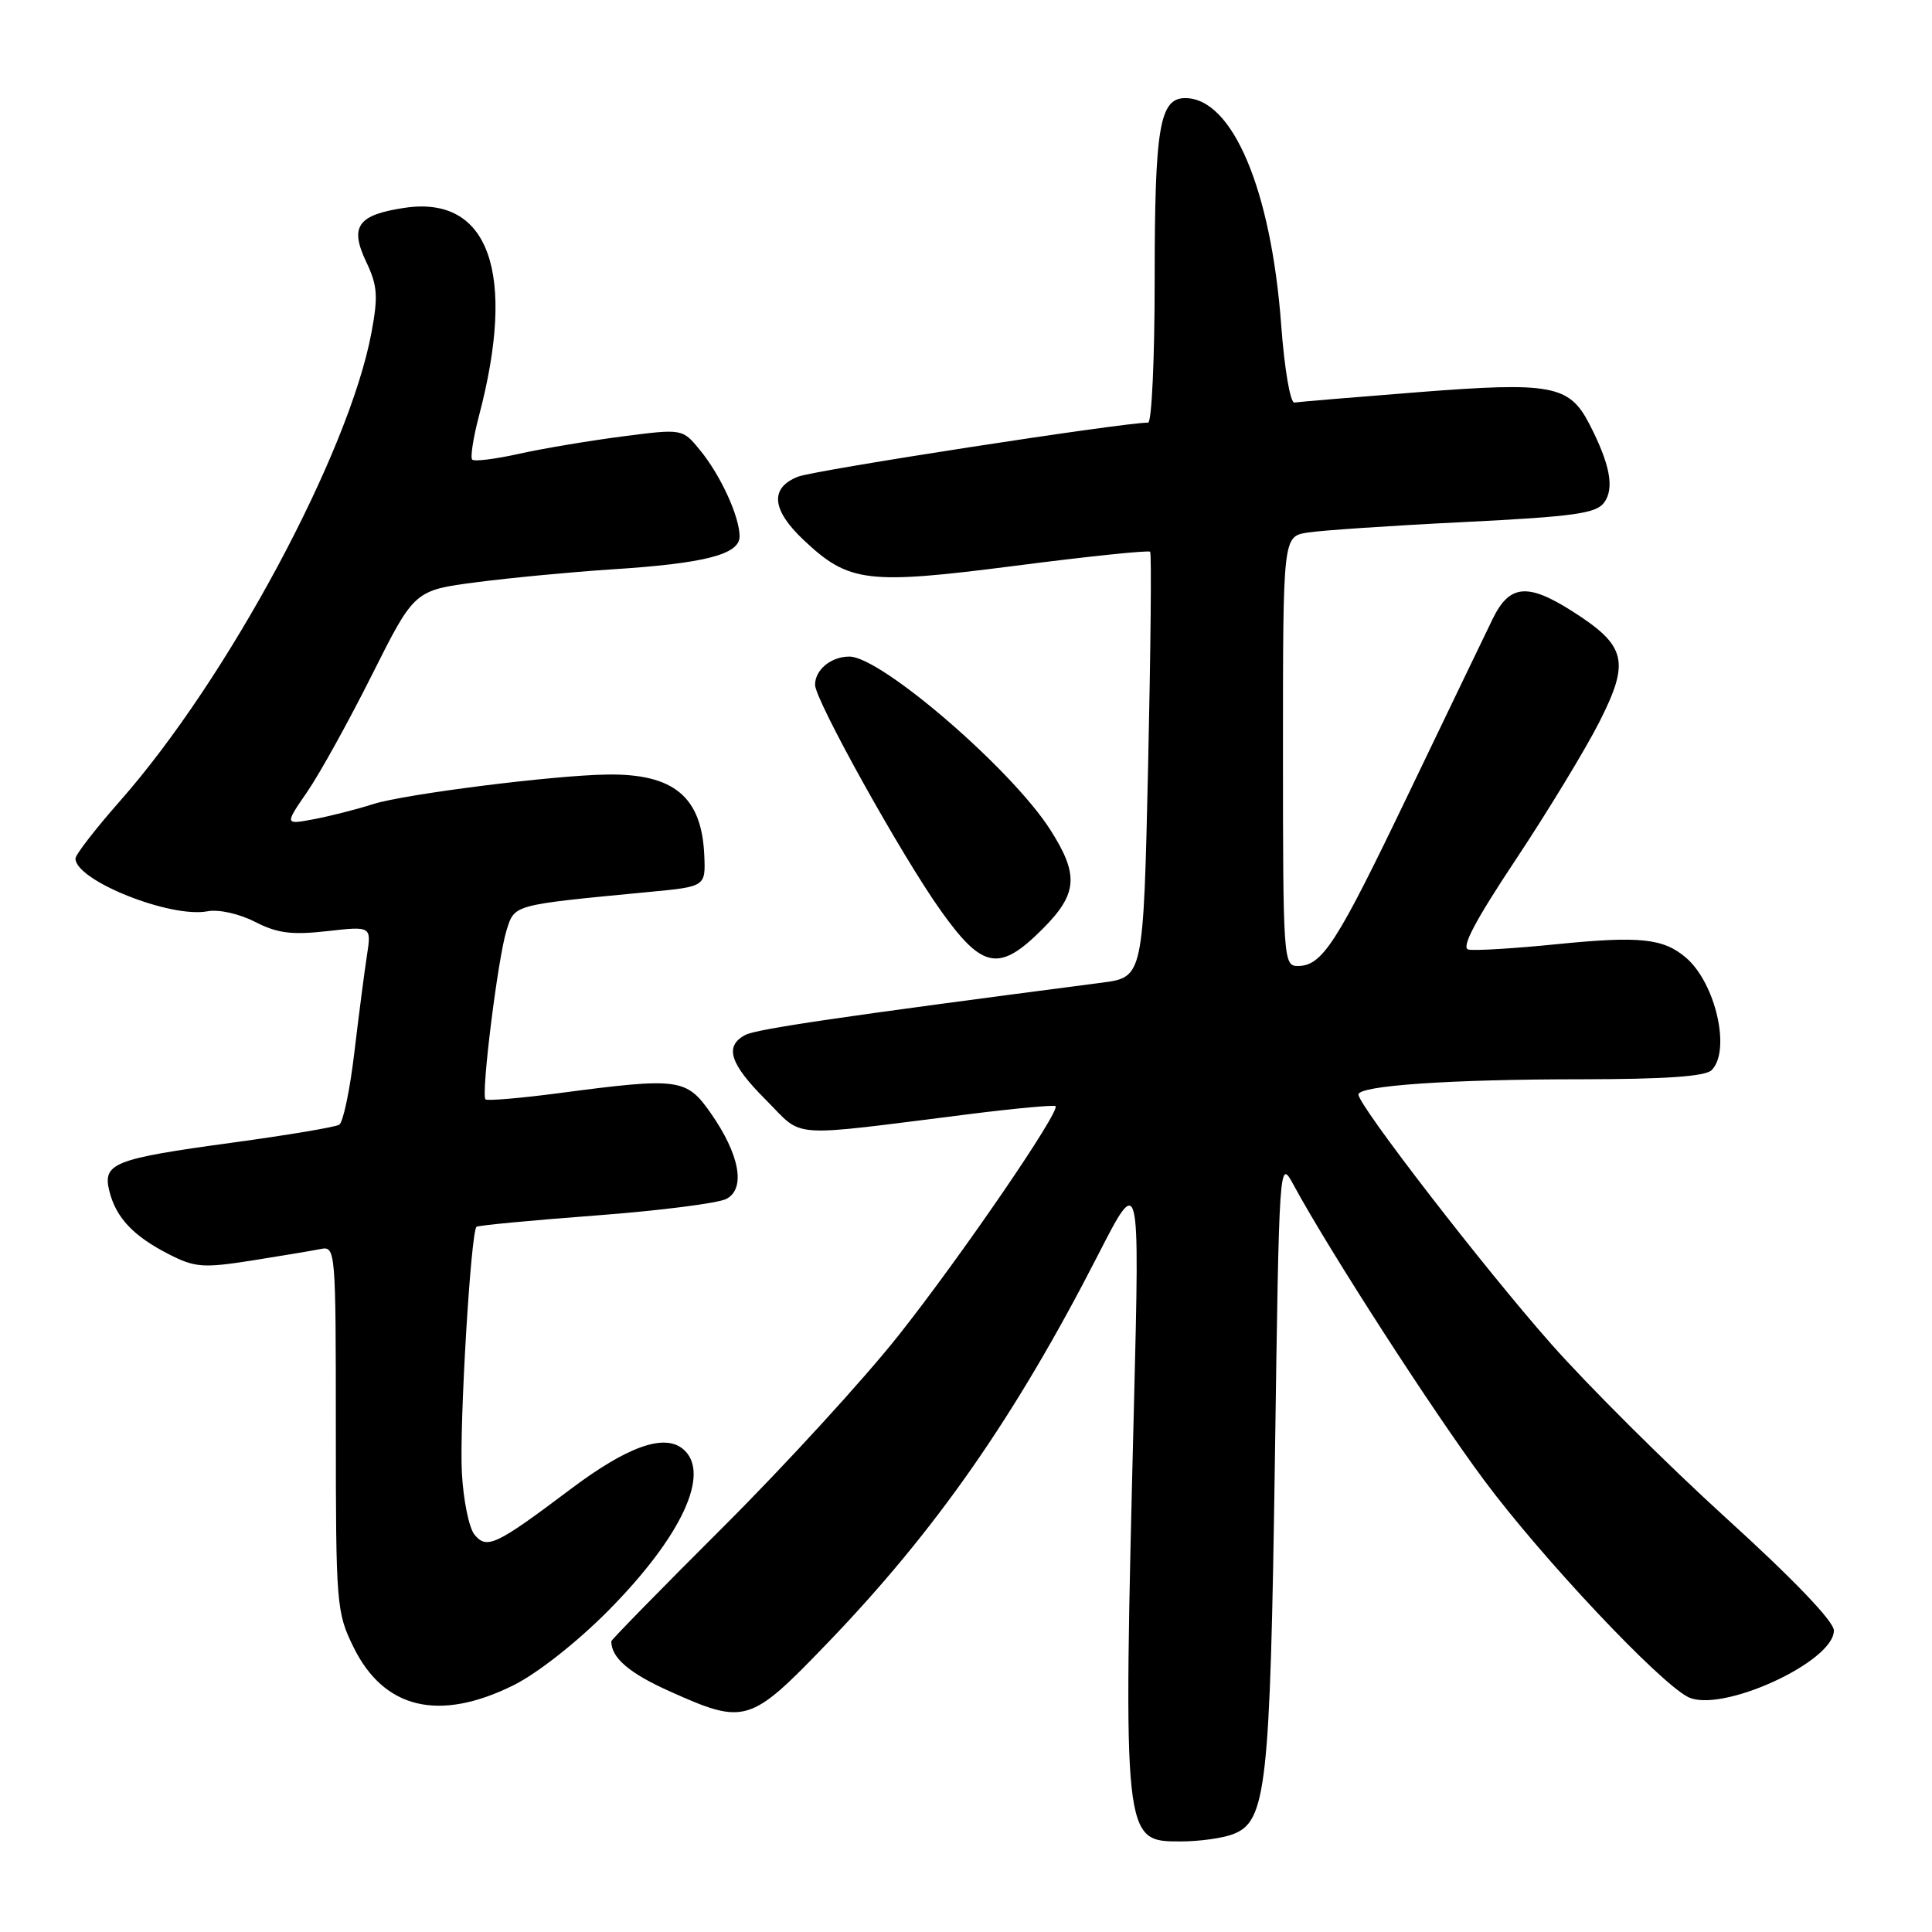 <?xml version="1.0" encoding="UTF-8" standalone="no"?>
<!DOCTYPE svg PUBLIC "-//W3C//DTD SVG 1.1//EN" "http://www.w3.org/Graphics/SVG/1.1/DTD/svg11.dtd" >
<svg xmlns="http://www.w3.org/2000/svg" xmlns:xlink="http://www.w3.org/1999/xlink" version="1.1" viewBox="0 0 256 256">
 <g >
 <path fill="currentColor"
d=" M 163.38 243.04 C 167.80 241.36 168.30 236.89 168.93 193.50 C 169.50 153.52 169.50 153.50 171.40 157.00 C 176.14 165.75 189.84 186.98 196.67 196.16 C 204.29 206.41 219.73 222.82 223.65 224.85 C 227.96 227.08 243.00 220.24 243.00 216.05 C 243.00 214.85 237.65 209.26 228.75 201.18 C 220.91 194.05 210.45 183.64 205.50 178.04 C 196.65 168.03 180.00 146.47 180.00 145.03 C 180.00 143.85 192.20 143.01 209.55 143.01 C 220.69 143.00 225.97 142.63 226.80 141.80 C 229.38 139.22 227.33 130.25 223.39 126.89 C 220.39 124.33 217.26 124.01 206.29 125.11 C 200.64 125.68 195.36 126.00 194.57 125.82 C 193.57 125.60 195.45 122.02 200.83 113.93 C 205.06 107.56 210.05 99.35 211.92 95.67 C 216.02 87.58 215.51 85.55 208.27 80.95 C 202.39 77.22 200.01 77.46 197.79 82.00 C 196.85 83.92 191.87 94.28 186.72 105.00 C 177.07 125.12 175.22 128.00 171.93 128.00 C 170.07 128.00 170.00 126.98 170.00 99.55 C 170.00 71.09 170.00 71.09 173.25 70.57 C 175.04 70.28 184.33 69.65 193.90 69.18 C 208.57 68.45 211.50 68.04 212.56 66.59 C 213.95 64.69 213.34 61.50 210.58 56.15 C 207.93 51.03 205.56 50.59 188.00 51.96 C 179.47 52.63 172.06 53.25 171.52 53.34 C 170.97 53.43 170.19 48.87 169.76 43.00 C 168.42 25.08 163.30 13.00 157.05 13.00 C 153.65 13.00 153.00 16.86 153.00 37.07 C 153.00 47.48 152.61 56.00 152.13 56.00 C 148.74 56.00 107.94 62.30 105.75 63.16 C 101.98 64.64 102.23 67.54 106.48 71.55 C 112.49 77.21 114.85 77.50 134.60 74.96 C 144.20 73.72 152.21 72.89 152.40 73.11 C 152.60 73.32 152.47 86.10 152.13 101.50 C 151.50 129.49 151.50 129.49 146.00 130.21 C 111.39 134.71 100.23 136.35 98.75 137.14 C 95.95 138.63 96.69 140.95 101.51 145.77 C 106.62 150.88 103.94 150.70 128.50 147.62 C 134.55 146.86 139.66 146.39 139.86 146.57 C 140.56 147.19 127.26 166.61 119.02 177.00 C 114.44 182.78 104.02 194.16 95.85 202.31 C 87.68 210.46 81.00 217.28 81.00 217.48 C 81.00 219.67 83.37 221.70 88.74 224.11 C 98.73 228.59 99.36 228.40 109.61 217.75 C 124.01 202.79 134.49 187.77 145.48 166.32 C 151.02 155.50 151.02 155.50 150.26 186.00 C 148.81 244.17 148.79 244.00 156.47 244.00 C 158.89 244.00 162.00 243.57 163.38 243.04 Z  M 68.05 223.30 C 71.22 221.72 76.47 217.59 80.61 213.41 C 90.37 203.54 94.26 195.12 90.50 192.00 C 88.00 189.92 83.11 191.67 75.58 197.34 C 65.71 204.76 64.52 205.33 62.88 203.36 C 62.15 202.48 61.39 198.77 61.20 195.13 C 60.86 188.80 62.38 163.25 63.14 162.56 C 63.34 162.37 70.44 161.70 78.92 161.06 C 87.40 160.42 95.21 159.43 96.27 158.85 C 98.84 157.48 98.00 152.96 94.18 147.50 C 90.95 142.88 89.98 142.75 74.12 144.84 C 68.96 145.52 64.56 145.89 64.33 145.67 C 63.72 145.05 65.97 126.96 67.11 123.31 C 68.21 119.82 67.76 119.94 86.00 118.19 C 93.50 117.48 93.50 117.48 93.32 113.31 C 92.98 105.58 89.29 102.51 80.49 102.63 C 73.39 102.72 53.63 105.22 49.47 106.54 C 47.25 107.25 43.70 108.15 41.58 108.55 C 37.71 109.28 37.71 109.28 40.73 104.89 C 42.39 102.47 46.25 95.49 49.32 89.36 C 54.91 78.22 54.91 78.22 63.20 77.14 C 67.77 76.55 75.78 75.79 81.00 75.45 C 93.40 74.66 98.00 73.47 98.00 71.08 C 98.00 68.46 95.49 62.98 92.76 59.65 C 90.43 56.80 90.43 56.80 82.47 57.83 C 78.08 58.40 71.93 59.43 68.78 60.13 C 65.64 60.83 62.84 61.18 62.57 60.90 C 62.30 60.63 62.70 58.03 63.46 55.13 C 68.47 36.15 64.80 25.86 53.60 27.54 C 47.39 28.47 46.30 30.00 48.52 34.69 C 50.02 37.83 50.12 39.25 49.22 44.07 C 46.26 60.00 30.17 89.97 15.88 106.16 C 12.65 109.83 10.00 113.25 10.00 113.76 C 10.00 116.67 22.59 121.69 27.50 120.75 C 28.98 120.47 31.68 121.07 33.79 122.15 C 36.76 123.67 38.66 123.91 43.36 123.38 C 49.22 122.72 49.22 122.72 48.62 126.61 C 48.29 128.75 47.54 134.54 46.95 139.48 C 46.37 144.41 45.47 148.71 44.95 149.03 C 44.43 149.35 38.05 150.42 30.76 151.41 C 15.06 153.55 13.57 154.13 14.49 157.83 C 15.37 161.35 17.66 163.78 22.35 166.18 C 25.83 167.96 26.90 168.04 33.35 167.03 C 37.28 166.41 41.40 165.72 42.50 165.50 C 44.46 165.10 44.50 165.62 44.50 189.29 C 44.50 212.68 44.58 213.66 46.85 218.27 C 50.88 226.46 58.19 228.19 68.05 223.30 Z  M 138.12 123.12 C 142.80 118.44 143.00 115.95 139.17 109.95 C 134.05 101.92 116.74 87.00 112.55 87.00 C 110.12 87.00 108.00 88.74 108.00 90.74 C 108.00 92.77 119.53 113.49 124.67 120.68 C 130.19 128.43 132.41 128.83 138.12 123.12 Z "/>
</g>
</svg>